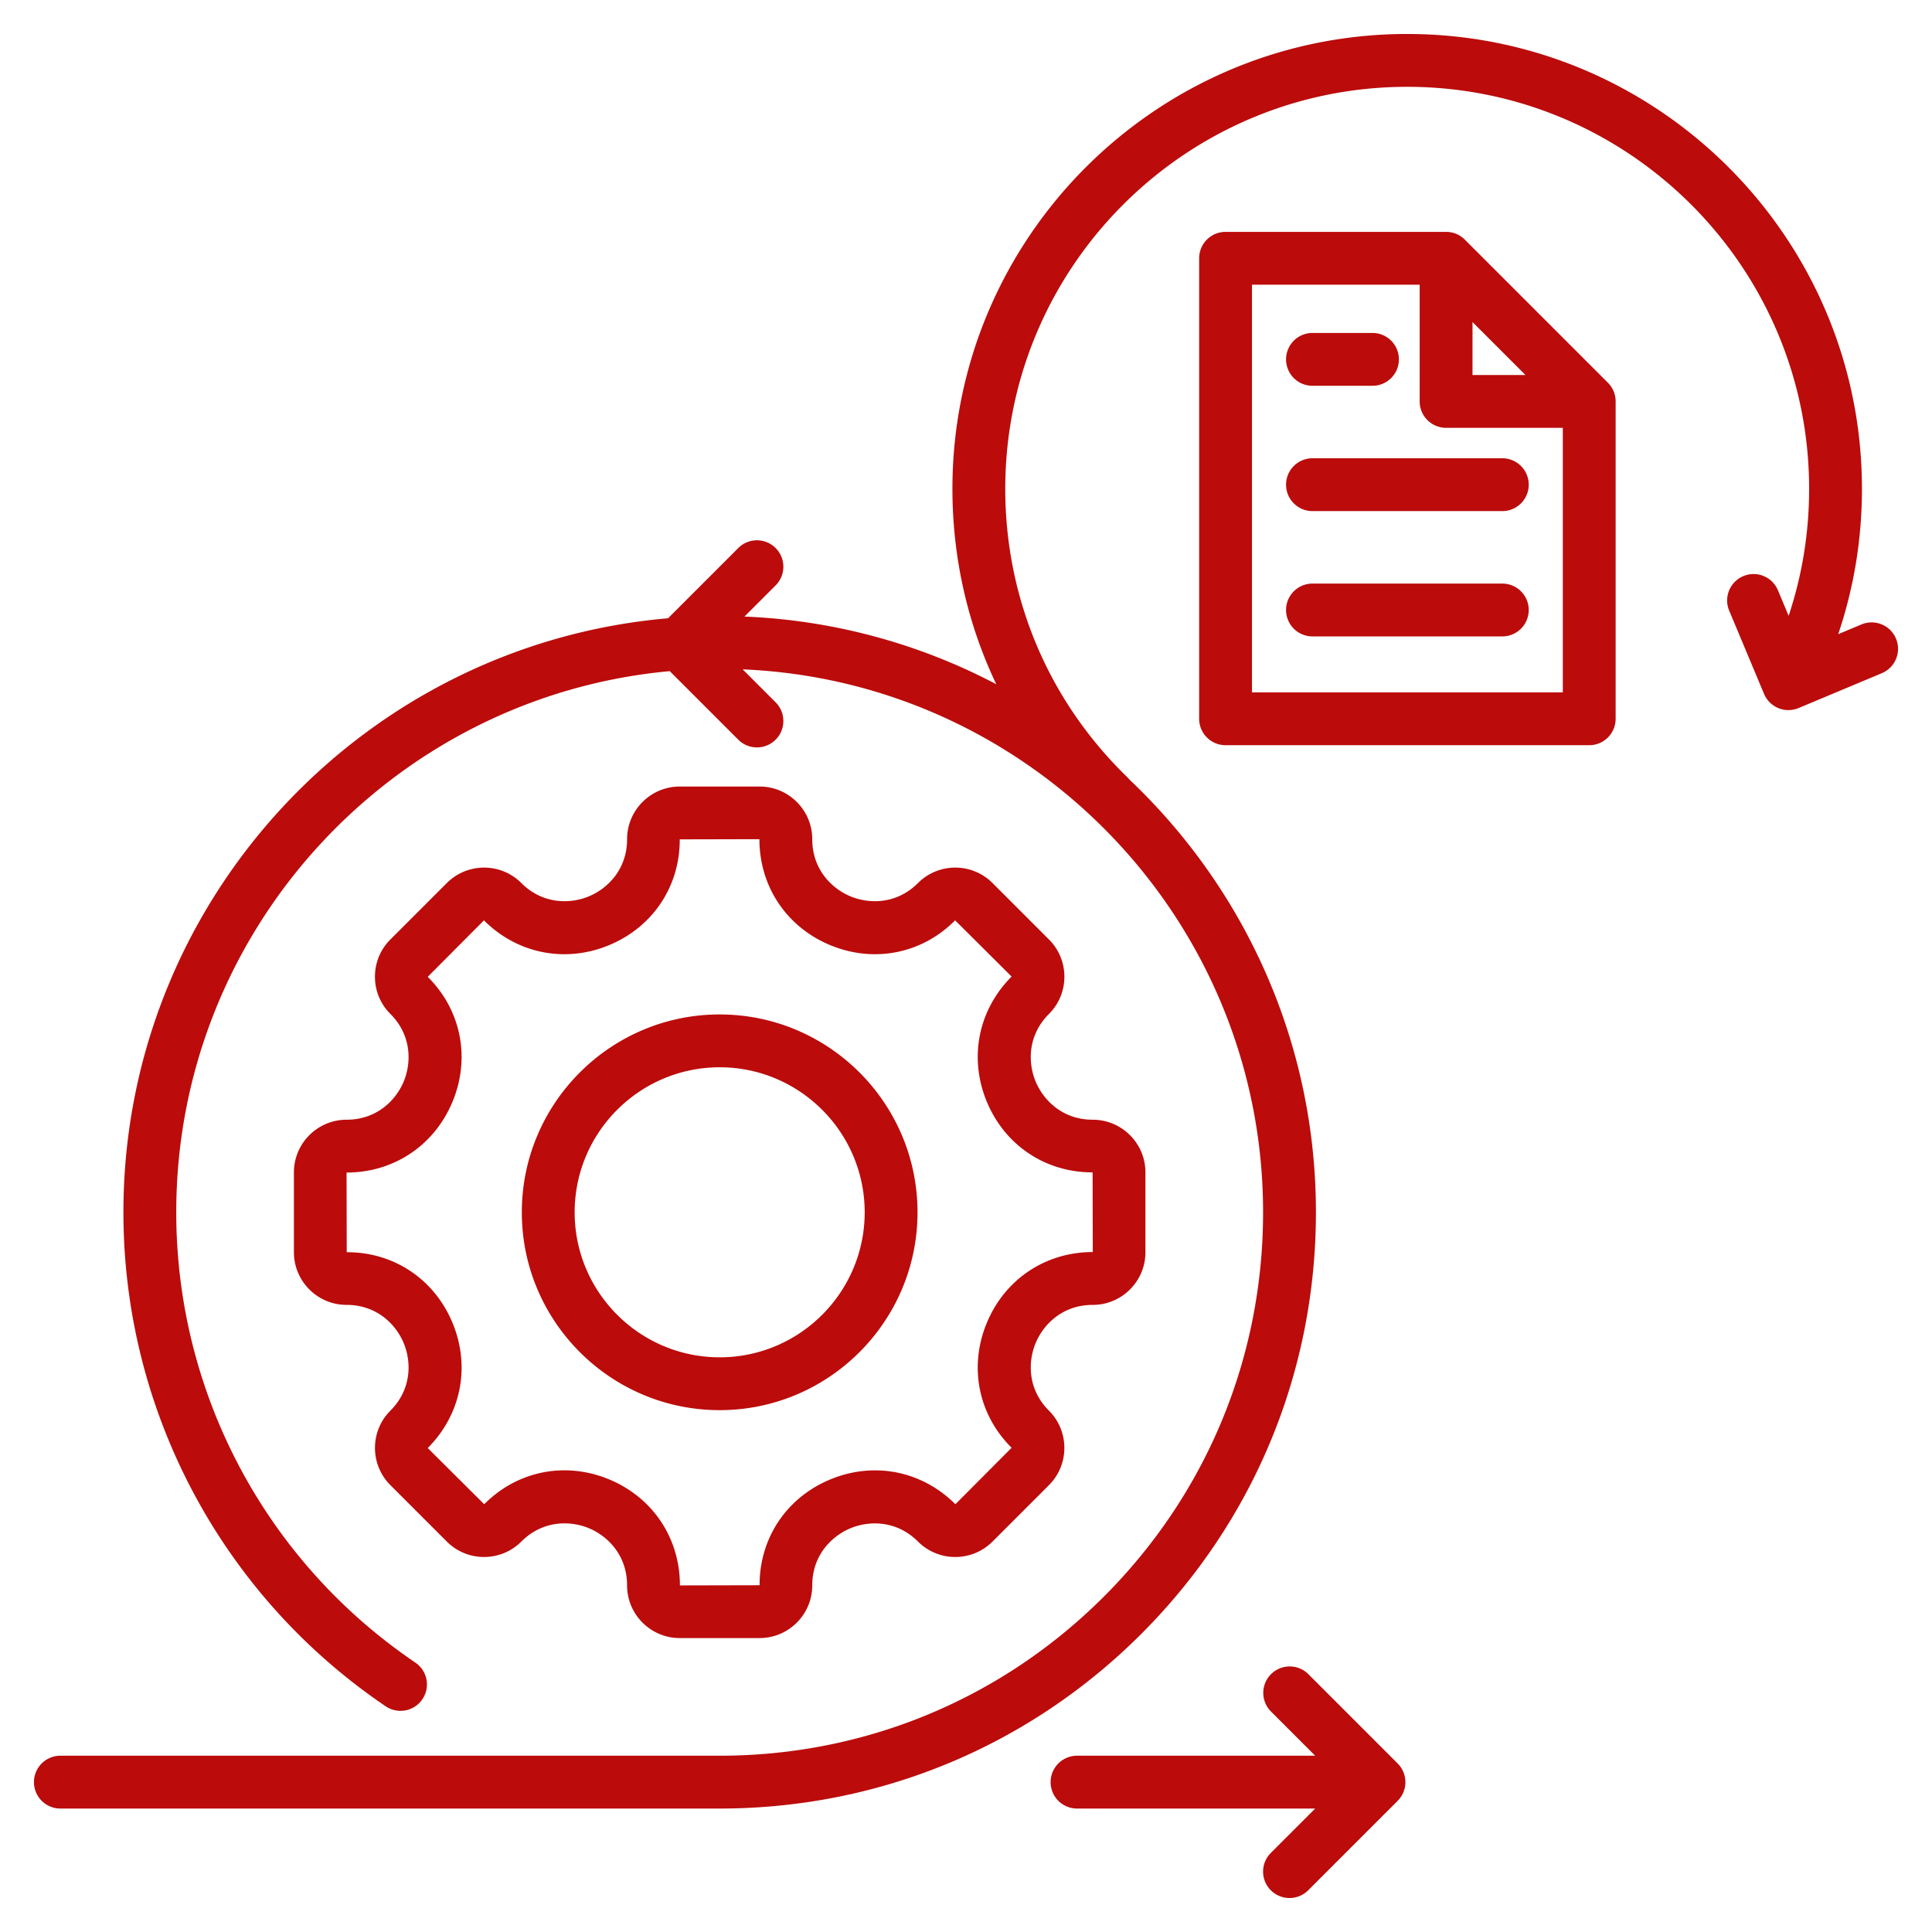<svg xmlns="http://www.w3.org/2000/svg" version="1.1" xmlns:xlink="http://www.w3.org/1999/xlink" xmlns:svgjs="http://svgjs.com/svgjs" width="512" height="512" x="0" y="0" viewBox="0 0 512 512" style="enable-background:new 0 0 512 512" xml:space="preserve" class=""><g><path d="M370.392 467.334a6.997 6.997 0 0 1 0 9.9l-23.71 23.71a6.979 6.979 0 0 1-4.95 2.05 6.999 6.999 0 0 1-4.95-11.949l11.76-11.76h-63.118a7 7 0 1 1 0-14h63.118l-11.76-11.76a7 7 0 0 1 9.899-9.899zM138.29 321.272c0-28.91 23.521-52.431 52.431-52.431s52.431 23.521 52.431 52.431c0 28.911-23.521 52.431-52.431 52.431s-52.431-23.521-52.431-52.431zm14 0c0 21.191 17.24 38.431 38.431 38.431s38.431-17.24 38.431-38.431-17.24-38.431-38.431-38.431-38.431 17.24-38.431 38.431zm-48.835 52.569c5.71-5.71 5.574-12.986 3.542-17.89-2.031-4.904-7.079-10.144-15.154-10.144-7.693 0-13.952-6.259-13.952-13.952V310.69c0-7.693 6.259-13.952 13.952-13.952 8.075 0 13.123-5.24 15.154-10.144 2.031-4.905 2.167-12.18-3.542-17.891-2.635-2.634-4.086-6.138-4.086-9.865s1.451-7.23 4.085-9.865l14.967-14.967c5.439-5.44 14.291-5.44 19.731 0 5.71 5.71 12.984 5.574 17.89 3.543 4.904-2.031 10.144-7.079 10.144-15.155 0-7.693 6.259-13.952 13.952-13.952h21.165c7.693 0 13.952 6.259 13.952 13.952 0 8.076 5.24 13.124 10.144 15.155 4.906 2.031 12.18 2.167 17.89-3.543 5.439-5.44 14.291-5.44 19.731 0l14.966 14.967a13.863 13.863 0 0 1 4.086 9.866 13.86 13.86 0 0 1-4.086 9.866c-5.71 5.71-5.574 12.985-3.542 17.89 2.031 4.904 7.079 10.145 15.155 10.145 7.693 0 13.952 6.259 13.952 13.952v21.165c0 7.693-6.259 13.952-13.952 13.952-8.076 0-13.124 5.24-15.155 10.145-2.032 4.904-2.168 12.179 3.542 17.89 5.439 5.439 5.44 14.291 0 19.731l-14.967 14.967c-5.439 5.439-14.291 5.44-19.731 0-5.71-5.711-12.986-5.574-17.89-3.543-4.904 2.032-10.145 7.08-10.145 15.155 0 7.693-6.259 13.951-13.952 13.951h-21.165c-7.693 0-13.952-6.258-13.952-13.951 0-8.09-5.237-13.142-10.138-15.172-4.9-2.029-12.176-2.16-17.896 3.56-5.439 5.439-14.291 5.44-19.731 0l-14.967-14.967c-5.437-5.443-5.437-14.295.003-19.734zm16.476-23.248c4.8 11.588 2.28 24.29-6.577 33.147l14.966 14.899c5.85-5.895 13.428-8.987 21.253-8.987 3.945 0 7.951.785 11.833 2.393 11.584 4.798 18.78 15.568 18.78 28.106l21.117-.049c-.048-12.478 7.15-23.241 18.738-28.041 11.589-4.801 24.29-2.28 33.147 6.578l14.899-14.966c-8.857-8.79-11.377-21.491-6.578-33.079 4.8-11.588 15.563-18.787 28.089-18.787h.004l-.052-21.117c-12.459.03-23.241-7.15-28.041-18.739s-2.28-24.29 6.578-33.147l-14.966-14.899c-8.791 8.857-21.492 11.377-33.08 6.578-11.588-4.8-18.787-15.563-18.787-28.089l-21.117.048c.048 12.478-7.15 23.241-18.738 28.041-11.591 4.8-24.291 2.279-33.147-6.578l-14.899 14.967c8.857 8.79 11.377 21.491 6.577 33.08-4.8 11.588-15.563 18.787-28.088 18.787l.048 21.117c12.454-.062 23.242 7.149 28.041 18.737zM502.455 169.24a6.997 6.997 0 0 0-9.161-3.752l-6.152 2.576c4.179-12.362 6.292-25.283 6.292-38.542 0-66.453-54.063-120.516-120.515-120.516-66.453 0-120.516 54.063-120.516 120.516 0 18.258 4.014 35.848 11.621 51.805a156.915 156.915 0 0 0-66.736-17.932l8.31-8.31a7 7 0 0 0-9.899-9.899l-18.662 18.662c-80.745 6.96-144.329 74.907-144.329 157.424 0 52.498 25.983 101.439 69.506 130.917a7 7 0 0 0 9.722-1.871 6.999 6.999 0 0 0-1.871-9.721c-39.672-26.871-63.357-71.479-63.357-119.326 0-74.949 57.551-136.709 130.782-143.409l18.208 18.208a7 7 0 0 0 9.899-9.899l-8.783-8.783c76.594 3.203 137.917 66.516 137.917 143.884 0 38.467-14.98 74.632-42.18 101.832s-63.365 42.18-101.832 42.18H15.999a7 7 0 1 0 0 14h174.723c42.204 0 81.887-16.438 111.73-46.28 29.845-29.844 46.281-69.525 46.281-111.731 0-45.109-19.001-85.863-49.42-114.681a7.14 7.14 0 0 0-.557-.615c-20.862-20.241-32.352-47.393-32.352-76.454 0-58.733 47.783-106.516 106.516-106.516 58.732 0 106.515 47.783 106.515 106.516 0 11.585-1.823 22.875-5.428 33.68l-2.839-6.779a6.999 6.999 0 0 0-9.161-3.752 7 7 0 0 0-3.752 9.161l9.235 22.053a7 7 0 0 0 9.161 3.752l22.053-9.235a7.003 7.003 0 0 0 3.751-9.163zm-76.343-67.811a6.997 6.997 0 0 1 2.05 4.95v84.107a7 7 0 0 1-7 7h-96.375a7 7 0 0 1-7-7V68.447a7 7 0 0 1 7-7h58.443a7 7 0 0 1 4.95 2.05zm-35.882-2.05h14.033L390.23 85.346zm23.932 84.107v-70.107H383.23a7 7 0 0 1-7-7V75.447h-44.443v108.04h82.375zm-16.032-28.831h-50.31a7 7 0 1 0 0 14h50.31a7 7 0 1 0 0-14zm0-33.209h-50.31a7 7 0 1 0 0 14h50.31a7 7 0 1 0 0-14zm-50.31-19.209h15.904a7 7 0 1 0 0-14H347.82a7 7 0 1 0 0 14z" fill="#bb0b0b" data-original="#000000" opacity="1"></path></g></svg>